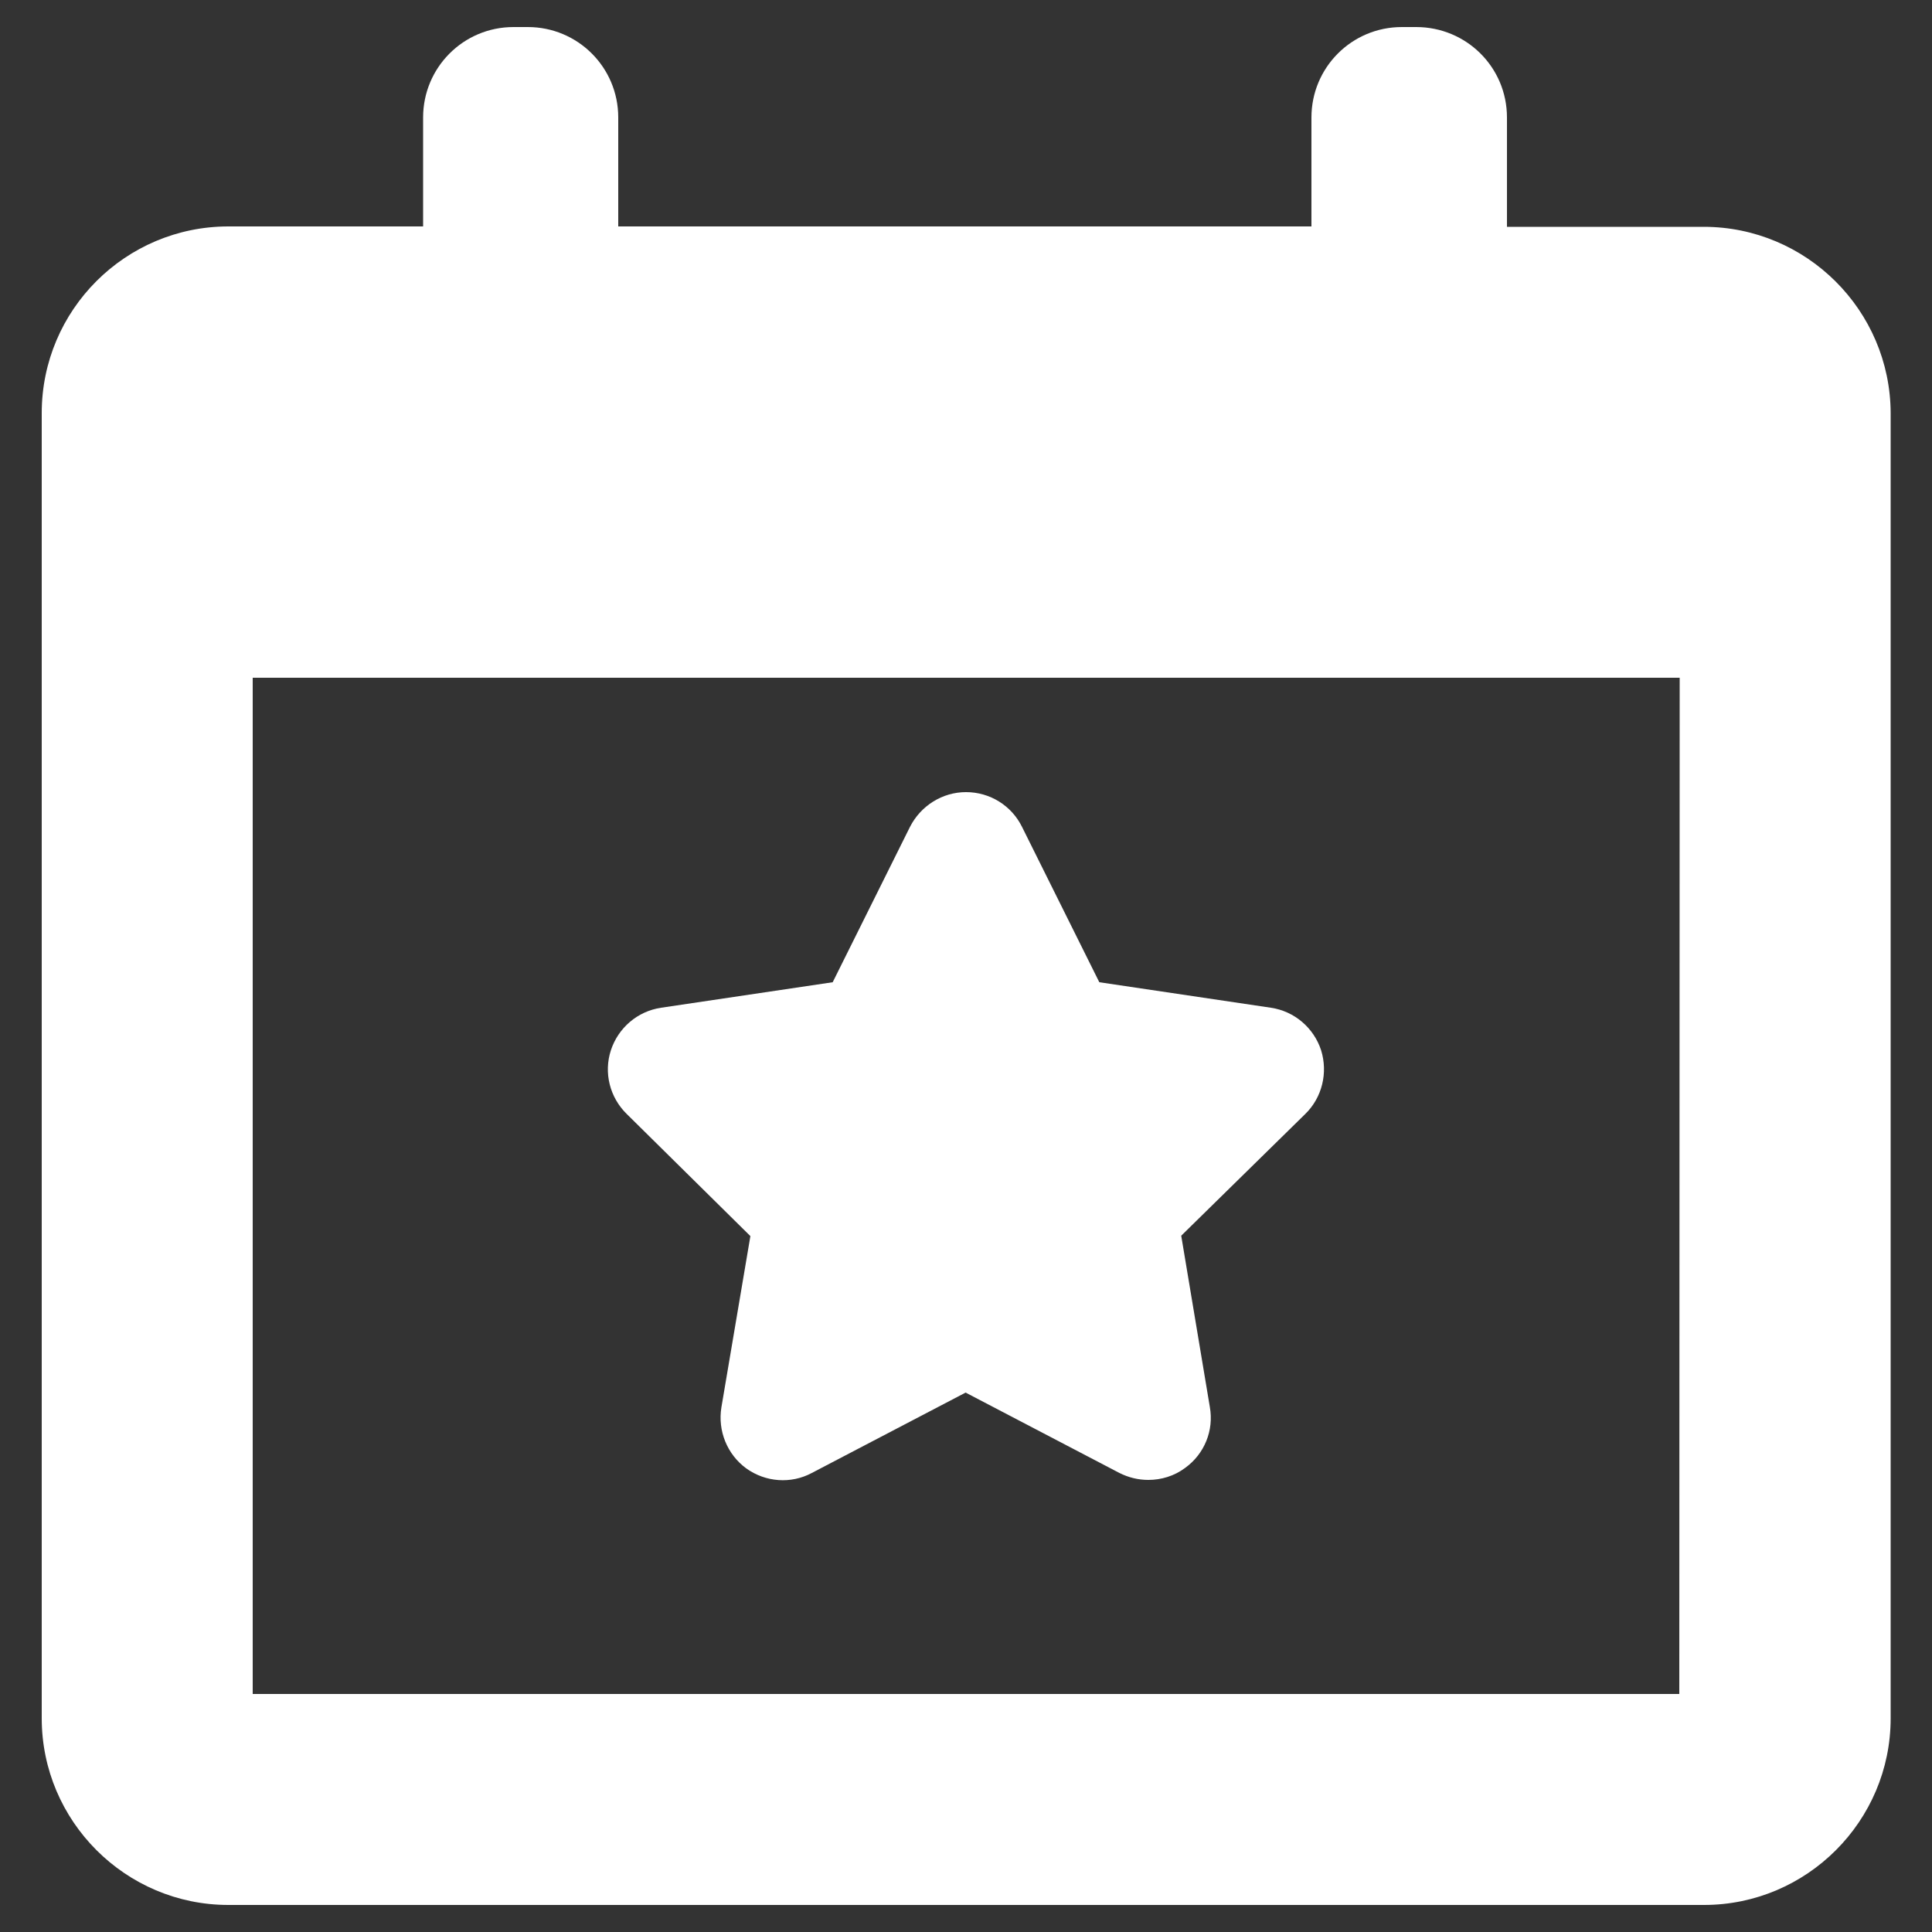 <?xml version="1.0" encoding="utf-8"?>
<!-- Generator: Adobe Illustrator 25.0.0, SVG Export Plug-In . SVG Version: 6.00 Build 0)  -->
<svg version="1.1" id="Layer_1" xmlns="http://www.w3.org/2000/svg" xmlns:xlink="http://www.w3.org/1999/xlink" x="0px" y="0px"
	 viewBox="0 0 500 500" style="enable-background:new 0 0 500 500;" xml:space="preserve">
<rect x="0" y="0" width="500" height="500" fill="#333333" stroke="none"/>
<style type="text/css">
	.st0{fill:#FFFFFF;}
</style>
<g>
	<g>
		<path class="st0" d="M194.2,319.9l-7.5,44.3c-1,6.1,1.5,12.2,6.4,15.8c5,3.6,11.6,4.1,17,1.2l39.8-20.8l39.8,20.8
			c2.4,1.2,4.9,1.8,7.5,1.8c3.3,0,6.7-1,9.5-3.1c5-3.6,7.5-9.7,6.4-15.8l-7.4-44.3l32.1-31.5c4.4-4.3,5.9-10.7,4.1-16.5
			c-1.9-5.8-6.9-10.1-13-11l-44.4-6.6l-20-40.2c-2.7-5.5-8.3-9-14.5-9c-6.1,0-11.7,3.5-14.5,9l-20,40.2l-44.4,6.6
			c-6.1,0.9-11.1,5.2-13,11s-0.3,12.2,4.1,16.5L194.2,319.9z"/>
		<path class="st0" d="M440.9,58.7H390V30.4c0-13-10.5-23.4-23.5-23.4h-3.7c-13,0-23.4,10.5-23.4,23.4v28.2H160V30.4
			c0-13-10.5-23.4-23.4-23.4h-3.7c-13,0-23.4,10.5-23.4,23.4v28.2H59.1c-26.6,0-48.3,21.6-48.3,48.3v337.8
			c0,26.6,21.7,48.3,48.3,48.3H441c26.6,0,48.3-21.7,48.3-48.3V106.9C489.2,80.3,467.5,58.7,440.9,58.7z M434.6,438.4H65.4v-263
			h369.3L434.6,438.4L434.6,438.4z"/>
	</g>
</g>
</svg>

